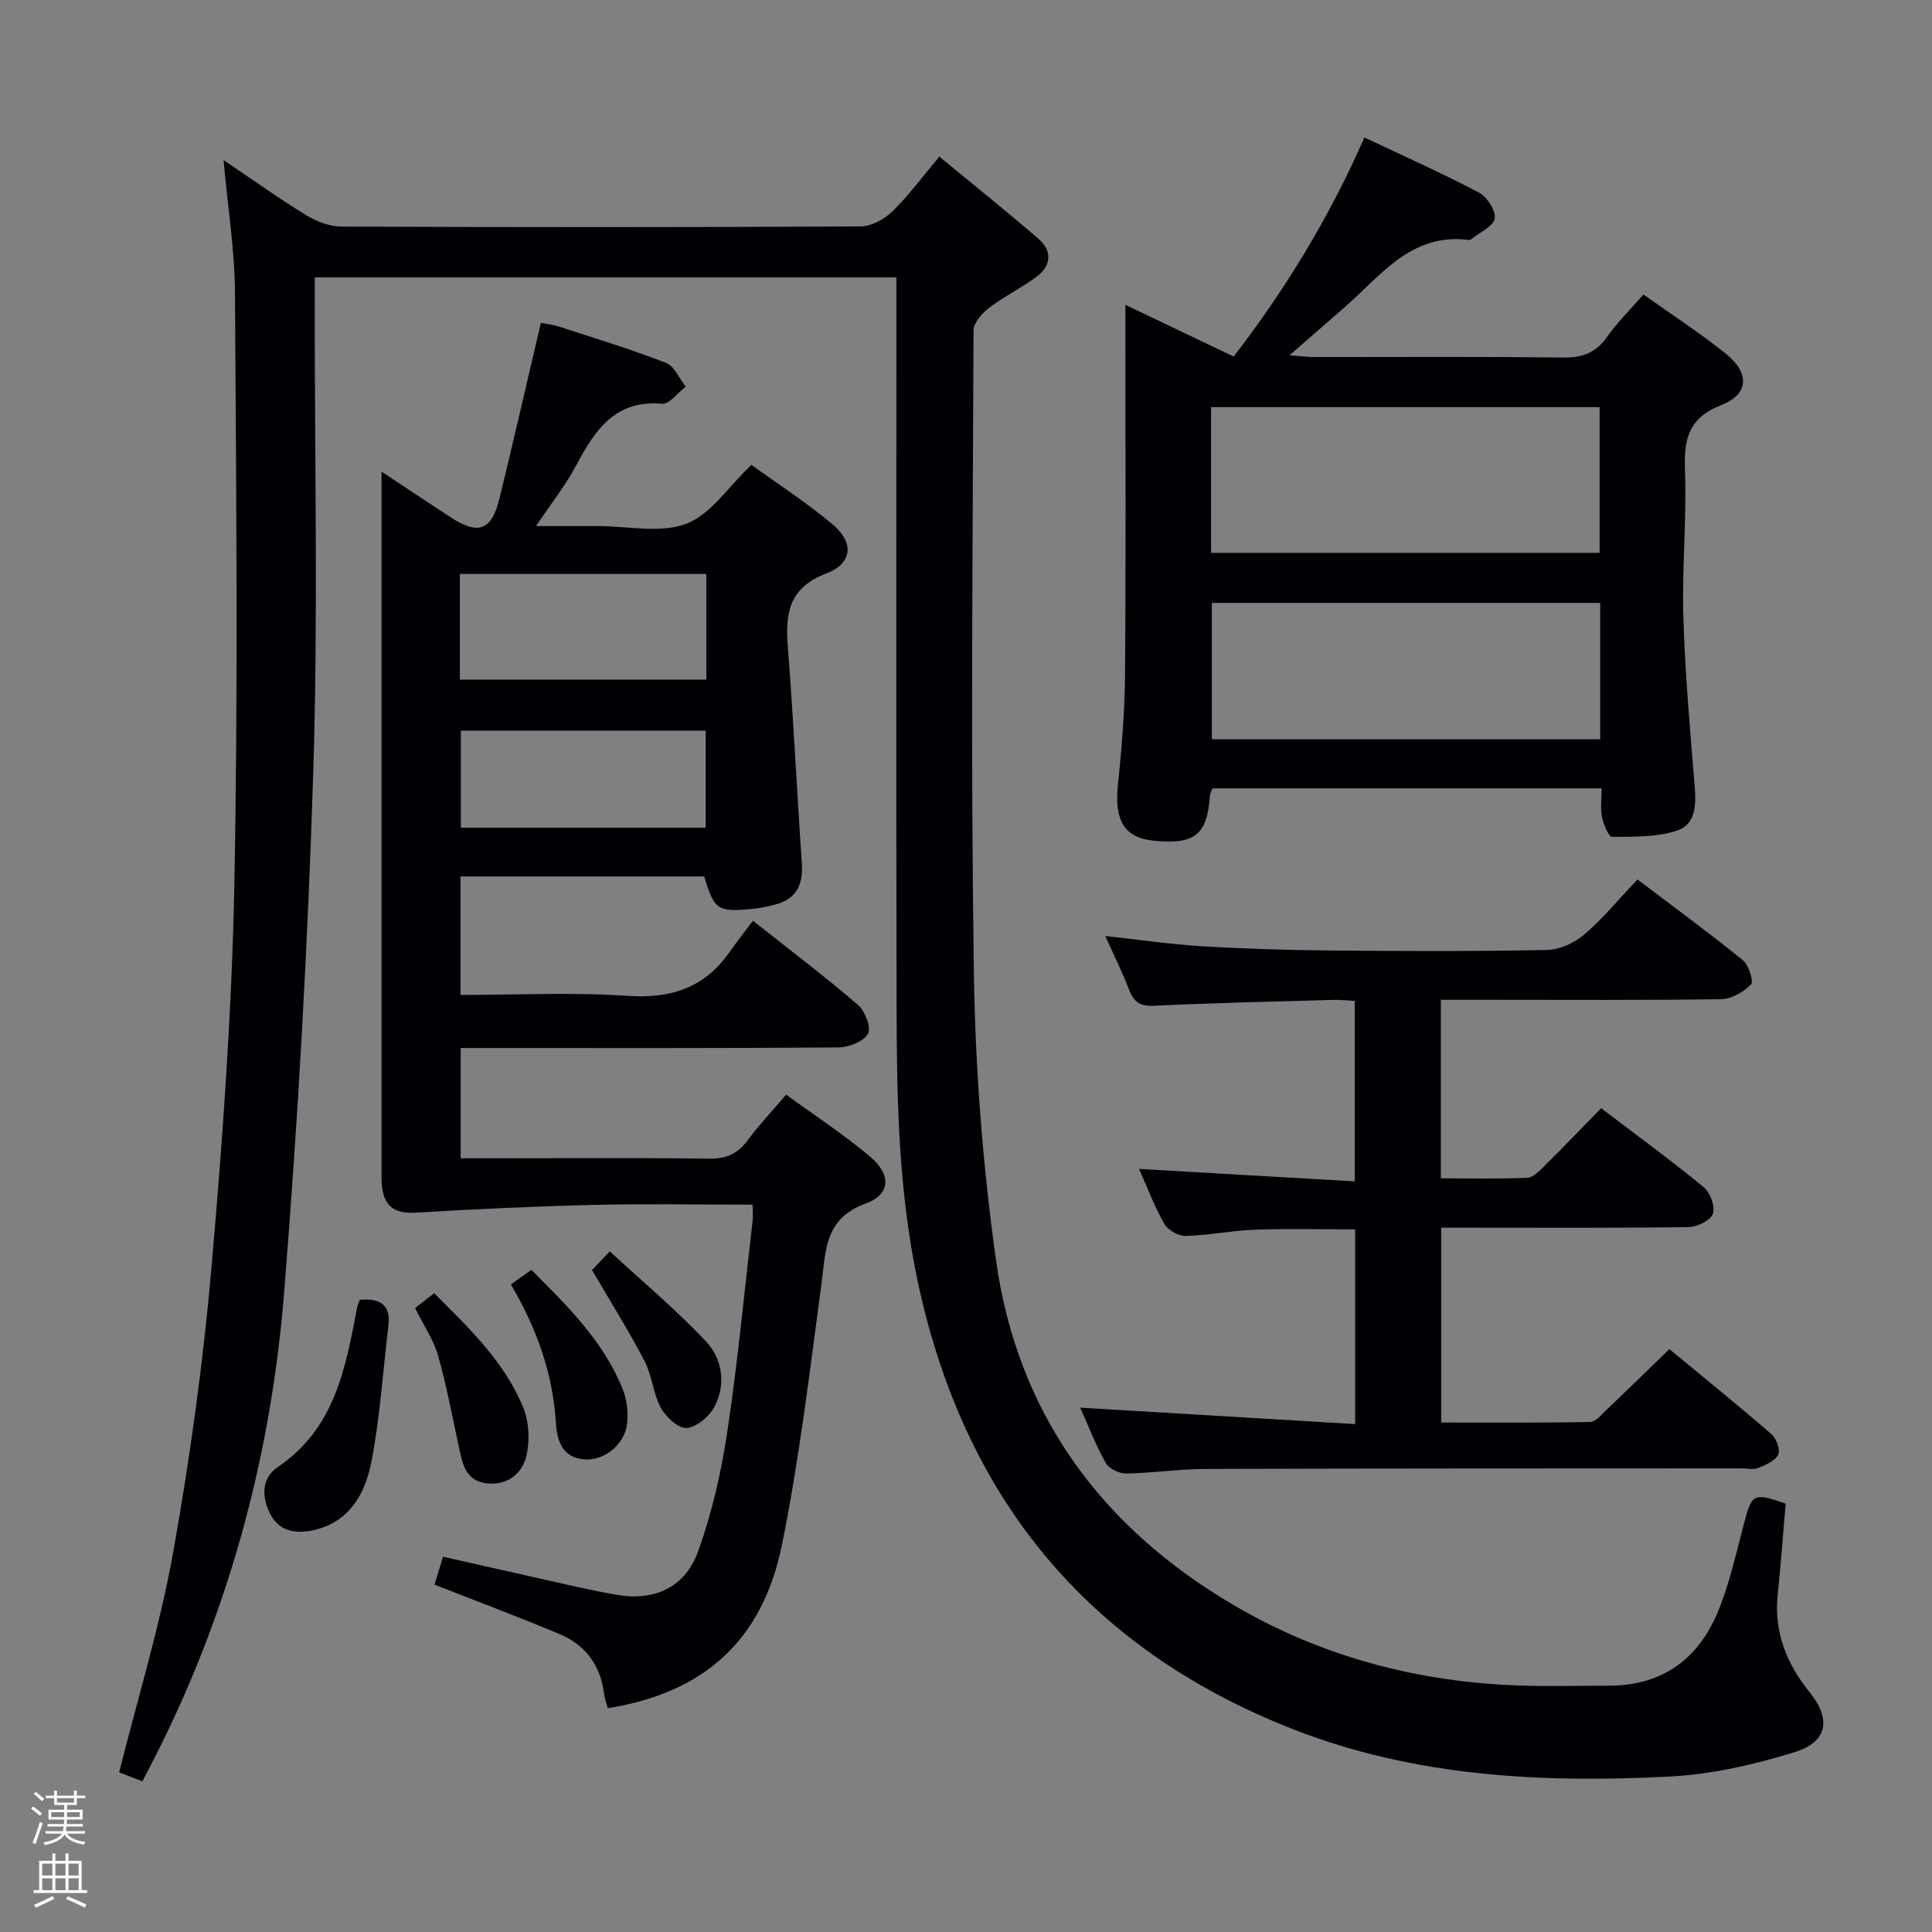<svg enable-background="new 0 0 400 400" viewBox="0 0 400 400" xmlns="http://www.w3.org/2000/svg"><rect x="0" y="0" width="400" height="400" fill="#808080" stroke="none"/><path d="m6.44 374.46.42-.45c.65.47 1.27.95 1.85 1.44l-.45.49c-.65-.56-1.25-1.06-1.82-1.48m.93 7.33-.63-.26c.55-1.36 1.05-2.8 1.52-4.33.19.1.38.19.59.27-.46 1.29-.95 2.73-1.48 4.32m-.38-10.38.44-.42c.43.34 1.01.82 1.74 1.44l-.49.49c-.53-.51-1.09-1.01-1.69-1.51m2.5.35h1.72v-1.04h.59v1.04h3.52v-1.04h.59v1.04h1.75v.53h-1.75v1.42h-2.03v.97h3.22v2.03h-3.24c0 .35-.01.66-.03.93h3.32v.53h-3.37c-.03.27-.08.58-.15.94h3.96v.53h-3.71c.67.92 1.93 1.48 3.79 1.68-.13.24-.23.44-.29.59-2.13-.38-3.48-1.08-4.04-2.12-.43.97-1.77 1.72-4.03 2.23-.09-.19-.2-.37-.33-.55 2.1-.42 3.37-1.03 3.81-1.83h-3.36v-.53h3.58c.08-.29.13-.61.16-.94h-3.33v-.53h3.39c.02-.27.04-.58.04-.93h-3.23v-2.03h3.25v-.97h-2.07v-1.42h-1.73zm1.12 3.44v1h2.65c.01-.3.02-.44.01-.4v-.25-.35zm1.19-2h3.52v-.91h-3.52zm4.71 2h-2.63v.59c0 .15-.01.28-.01.4h2.64z" fill="#fcfbfa"/><path d="m13.56 383.74h.63v1.52h2.72v6.07h1.13v.6h-11.06v-.6h1.13v-6.07h2.73v-1.52h.63v1.52h2.1v-1.52zm-2.69 8.83.38.56c-1.24.63-2.53 1.25-3.85 1.85-.1-.21-.21-.42-.34-.63 1.36-.55 2.63-1.15 3.81-1.78m-2.13-4.27h2.1v-2.45h-2.1zm0 3.04h2.1v-2.46h-2.1zm2.72-3.04h2.1v-2.45h-2.1zm0 3.04h2.1v-2.46h-2.1zm6.07 3.6c-1.41-.71-2.7-1.3-3.86-1.78l.35-.56c1.45.62 2.75 1.19 3.88 1.72zm-1.25-9.09h-2.1v2.45h2.1zm-2.09 5.49h2.1v-2.46h-2.1z" fill="#fcfbfa"/><g fill="#010105"><path d="m46.28 33.14c6.07 4.09 11.47 7.96 17.13 11.42 2.12 1.3 4.82 2.34 7.27 2.35 35.83.15 71.66.16 107.49-.03 2.23-.01 4.91-1.48 6.58-3.1 3.32-3.22 6.09-7.02 9.73-11.35 6.96 5.74 13.9 11.28 20.6 17.08 2.77 2.4 2.58 5.47-.34 7.68-3.16 2.39-6.81 4.14-9.96 6.54-1.46 1.11-3.21 3.1-3.22 4.7-.17 44.33-.59 88.67.07 132.99.3 19.9 1.83 39.91 4.6 59.61 4.45 31.62 21.73 55.18 49.19 71.29 18.45 10.83 38.52 16.03 59.82 16.67 5.96.18 11.93.02 17.89.01 11.39-.01 18.87-5.85 22.87-16.09 2.16-5.52 3.48-11.39 4.99-17.15 1.72-6.58 1.95-6.78 8.71-4.45-.54 6.26-.99 12.54-1.64 18.8-.81 7.78 1.81 14.31 6.63 20.28 4.47 5.53 3.7 10.26-3.07 12.35-8.31 2.57-17.06 4.6-25.71 5.06-26.55 1.4-52.99.07-78.13-9.76-42.94-16.8-68.48-48.35-77.89-93.28-3.84-18.35-4.22-36.97-4.26-55.59-.11-48.33-.04-96.66-.04-144.99 0-2.14 0-4.27 0-6.75-40.22 0-79.94 0-120.42 0v5.8c-.04 32.16.7 64.35-.31 96.48-1.13 36.05-3.15 72.11-6.05 108.07-2.66 33.02-11.11 64.77-26.01 94.58-1.04 2.07-2.12 4.12-3.31 6.44-1.82-.7-3.47-1.34-4.82-1.85 3.83-15.3 8.44-30.23 11.17-45.5 3.5-19.58 6.23-39.36 7.96-59.17 2.31-26.49 4.22-53.07 4.73-79.63.78-40.65.36-81.32.12-121.98-.05-8.95-1.5-17.86-2.37-27.53z"/><path d="m155.82 249.41c-11.38 0-22.2-.21-33 .05-12.28.3-24.56.88-36.82 1.61-4.45.27-6.57-1.49-6.95-5.74-.07-.83-.06-1.66-.06-2.5 0-47.16 0-94.31 0-141.47 0-.94 0-1.88 0-3.72 5.22 3.46 9.72 6.47 14.26 9.43 5.76 3.76 8.51 2.81 10.14-3.8 2.92-11.9 5.63-23.85 8.59-36.42 1.08.21 2.47.35 3.78.77 7.41 2.42 14.88 4.69 22.13 7.51 1.74.67 2.74 3.23 4.08 4.92-1.64 1.24-3.37 3.67-4.89 3.54-9.79-.84-13.91 5.49-17.79 12.77-2.17 4.08-5.09 7.75-8.31 12.56h12.28.5c6.17-.01 12.92 1.56 18.32-.48 5.05-1.9 8.67-7.62 13.49-12.2 5.44 3.94 11.44 7.81 16.86 12.37 4.43 3.73 4.09 8.03-1.36 10.12-7.77 2.97-8.5 8.24-7.96 15.19 1.17 14.9 1.87 29.83 2.9 44.74.3 4.42-1.05 7.49-5.57 8.63-1.44.36-2.9.72-4.38.86-7.52.74-8.17.3-10.26-6.69-16.71 0-33.45 0-50.46 0v24.53c11.68 0 23.17-.59 34.56.19 8.92.61 15.84-1.59 21.03-8.91 1.54-2.18 3.19-4.28 4.96-6.64 8.12 6.43 15.14 11.73 21.78 17.46 1.45 1.25 2.75 4.76 2.02 5.97-.97 1.62-3.98 2.78-6.13 2.8-24.16.19-48.32.12-72.48.12-1.8 0-3.6 0-5.7 0v22.83h7.41c14.66 0 29.33-.12 43.99.08 3.54.05 5.93-.99 8.01-3.8 2.36-3.19 5.1-6.09 7.97-9.46 5.92 4.32 11.93 8.24 17.37 12.83 4.44 3.76 4.31 7.83-.92 9.73-8.57 3.12-8.2 9.74-9.13 16.6-2.44 18.08-4.56 36.25-8.2 54.11-4.06 19.92-16.32 30.63-36.06 33.76-.27-1.06-.65-2.13-.8-3.24-.76-5.81-3.94-9.91-9.21-12.12-8.4-3.52-16.94-6.72-25.84-10.22.42-1.4.98-3.23 1.75-5.78 5.93 1.34 11.67 2.65 17.41 3.92 6.16 1.36 12.29 2.88 18.49 3.96 7.85 1.37 14.22-1.49 16.92-9 2.84-7.89 4.76-16.24 6.01-24.55 2.2-14.61 3.58-29.35 5.29-44.04.07-.78-.02-1.61-.02-3.18zm-60.61-108.7h51.02c0-7.38 0-14.57 0-21.88-17.21 0-34.05 0-51.02 0zm50.9 30.65c0-6.73 0-13.4 0-20.09-17.03 0-33.79 0-50.69 0v20.09z"/><path d="m331.6 163.22c-27.33 0-53.93 0-80.56 0-.22.59-.51 1.03-.54 1.5-.55 8.08-3.07 10.14-11.46 9.36-6.33-.59-8.38-4.19-7.57-11.81.81-7.6 1.4-15.26 1.46-22.9.18-23.33.07-46.65.07-69.98 0-1.81 0-3.63 0-6.28 7.69 3.68 14.82 7.08 22.42 10.71 10.64-13.82 19.7-28.6 27.07-45.36 8.01 3.8 15.98 7.34 23.68 11.39 1.69.89 3.58 3.78 3.3 5.39-.29 1.65-3.12 2.87-4.84 4.26-.12.1-.31.21-.46.19-12.07-1.59-18.35 7.5-25.98 14.1-3.5 3.03-6.99 6.08-11.21 9.77 2.28.17 3.66.36 5.04.36 17.16.02 34.33-.12 51.49.11 4.07.06 6.9-.96 9.25-4.32 2.08-2.97 4.72-5.55 7.5-8.74 5.78 4.12 11.6 7.9 16.99 12.21 5.04 4.04 4.92 8.4-.88 10.69-6.84 2.7-7.74 7.06-7.51 13.48.36 10.12-.64 20.29-.34 30.42.35 11.61 1.38 23.21 2.33 34.8.32 3.9.33 8.09-3.63 9.4-4.19 1.38-8.93 1.26-13.44 1.3-.71.01-1.77-2.54-2.09-4.02-.37-1.73-.09-3.6-.09-6.03zm-80.87-48.76h80.45c0-10.07 0-20.08 0-30.17-26.98 0-53.55 0-80.45 0zm80.57 10.36c-27.12 0-53.78 0-80.41 0v28.25h80.41c0-9.61 0-18.7 0-28.25z"/><path d="m280.57 294.84c0-13.87 0-26.81 0-40.31-6.9 0-13.81-.18-20.7.06-4.8.17-9.57 1.18-14.37 1.3-1.5.04-3.7-1.21-4.45-2.52-2.04-3.56-3.48-7.46-5.22-11.36 14.99.87 29.64 1.71 44.66 2.58 0-12.9 0-24.82 0-37.37-1.48-.07-3.06-.25-4.64-.2-12.3.35-24.61.62-36.91 1.21-2.86.14-4.18-.75-5.15-3.27-1.37-3.55-3.06-6.96-4.95-11.17 7.07.77 13.54 1.73 20.04 2.12 8.79.53 17.61.8 26.42.88 14.99.14 29.99.19 44.98-.11 2.62-.05 5.68-1.45 7.72-3.19 3.89-3.33 7.18-7.36 11.02-11.41 7.67 5.82 14.89 11.1 21.83 16.73 1.22.99 2.27 4.4 1.68 5-1.55 1.57-4.03 3.03-6.16 3.06-16.16.24-32.32.13-48.48.13-3.12 0-6.24 0-9.58 0v36.96c6 0 11.93.14 17.85-.11 1.23-.05 2.54-1.4 3.56-2.41 3.9-3.86 7.69-7.82 11.78-12 7.33 5.58 14.45 10.78 21.24 16.36 1.35 1.11 2.42 4.04 1.89 5.51-.5 1.38-3.27 2.72-5.06 2.75-15.16.21-30.32.12-45.48.12-1.8 0-3.6 0-5.71 0v40.34c10.3 0 20.58.09 30.85-.12 1.17-.02 2.4-1.58 3.46-2.58 4.21-4.01 8.37-8.07 12.94-12.5 6.92 5.72 14.12 11.54 21.12 17.6 1.02.88 1.89 3.26 1.41 4.24-.64 1.31-2.6 2.14-4.15 2.77-1 .41-2.3.08-3.47.08-36.99.02-73.97 0-110.96.12-5.47.02-10.94.85-16.41.94-1.43.02-3.54-.97-4.21-2.14-2.03-3.56-3.5-7.44-5.32-11.49 19.08 1.13 37.67 2.24 56.93 3.4z"/><path d="m74.49 269.11c4.04-.34 6.48.86 5.92 5.44-1.13 9.35-1.73 18.79-3.5 28.02-1.27 6.63-4.53 12.64-12.15 14.27-3.44.73-6.81.26-8.69-3.17-1.94-3.53-2.02-7.61 1.4-9.91 11.92-8.01 14.08-20.61 16.5-33.19.1-.45.32-.89.52-1.46z"/><path d="m105.77 265.92c1.5-1.06 2.69-1.91 4.24-3 7.45 7.44 14.9 14.72 18.89 24.63.89 2.2 1.21 4.9.92 7.26-.53 4.33-4.71 7.57-8.66 7.35-4.93-.27-5.85-4.14-6.08-7.72-.66-10.17-3.94-19.39-9.31-28.52z"/><path d="m85.94 270.82c1.32-1.03 2.47-1.93 3.95-3.08 7.2 7.23 14.61 14.2 18.48 23.78 1.19 2.96 1.35 6.82.6 9.94-.89 3.74-4.01 6.16-8.29 5.63-4.43-.55-4.96-4.25-5.71-7.68-1.37-6.27-2.52-12.61-4.28-18.77-.94-3.29-2.98-6.25-4.75-9.82z"/><path d="m122.57 262.95c.53-.56 1.64-1.73 3.67-3.87 6.75 6.23 13.71 12.04 19.88 18.59 3.4 3.61 4.25 8.84 1.84 13.51-1.05 2.04-3.66 4.27-5.75 4.47-1.69.16-4.32-2.23-5.36-4.13-1.63-2.99-1.84-6.74-3.42-9.77-3.27-6.26-7.04-12.27-10.86-18.8z"/></g></svg>